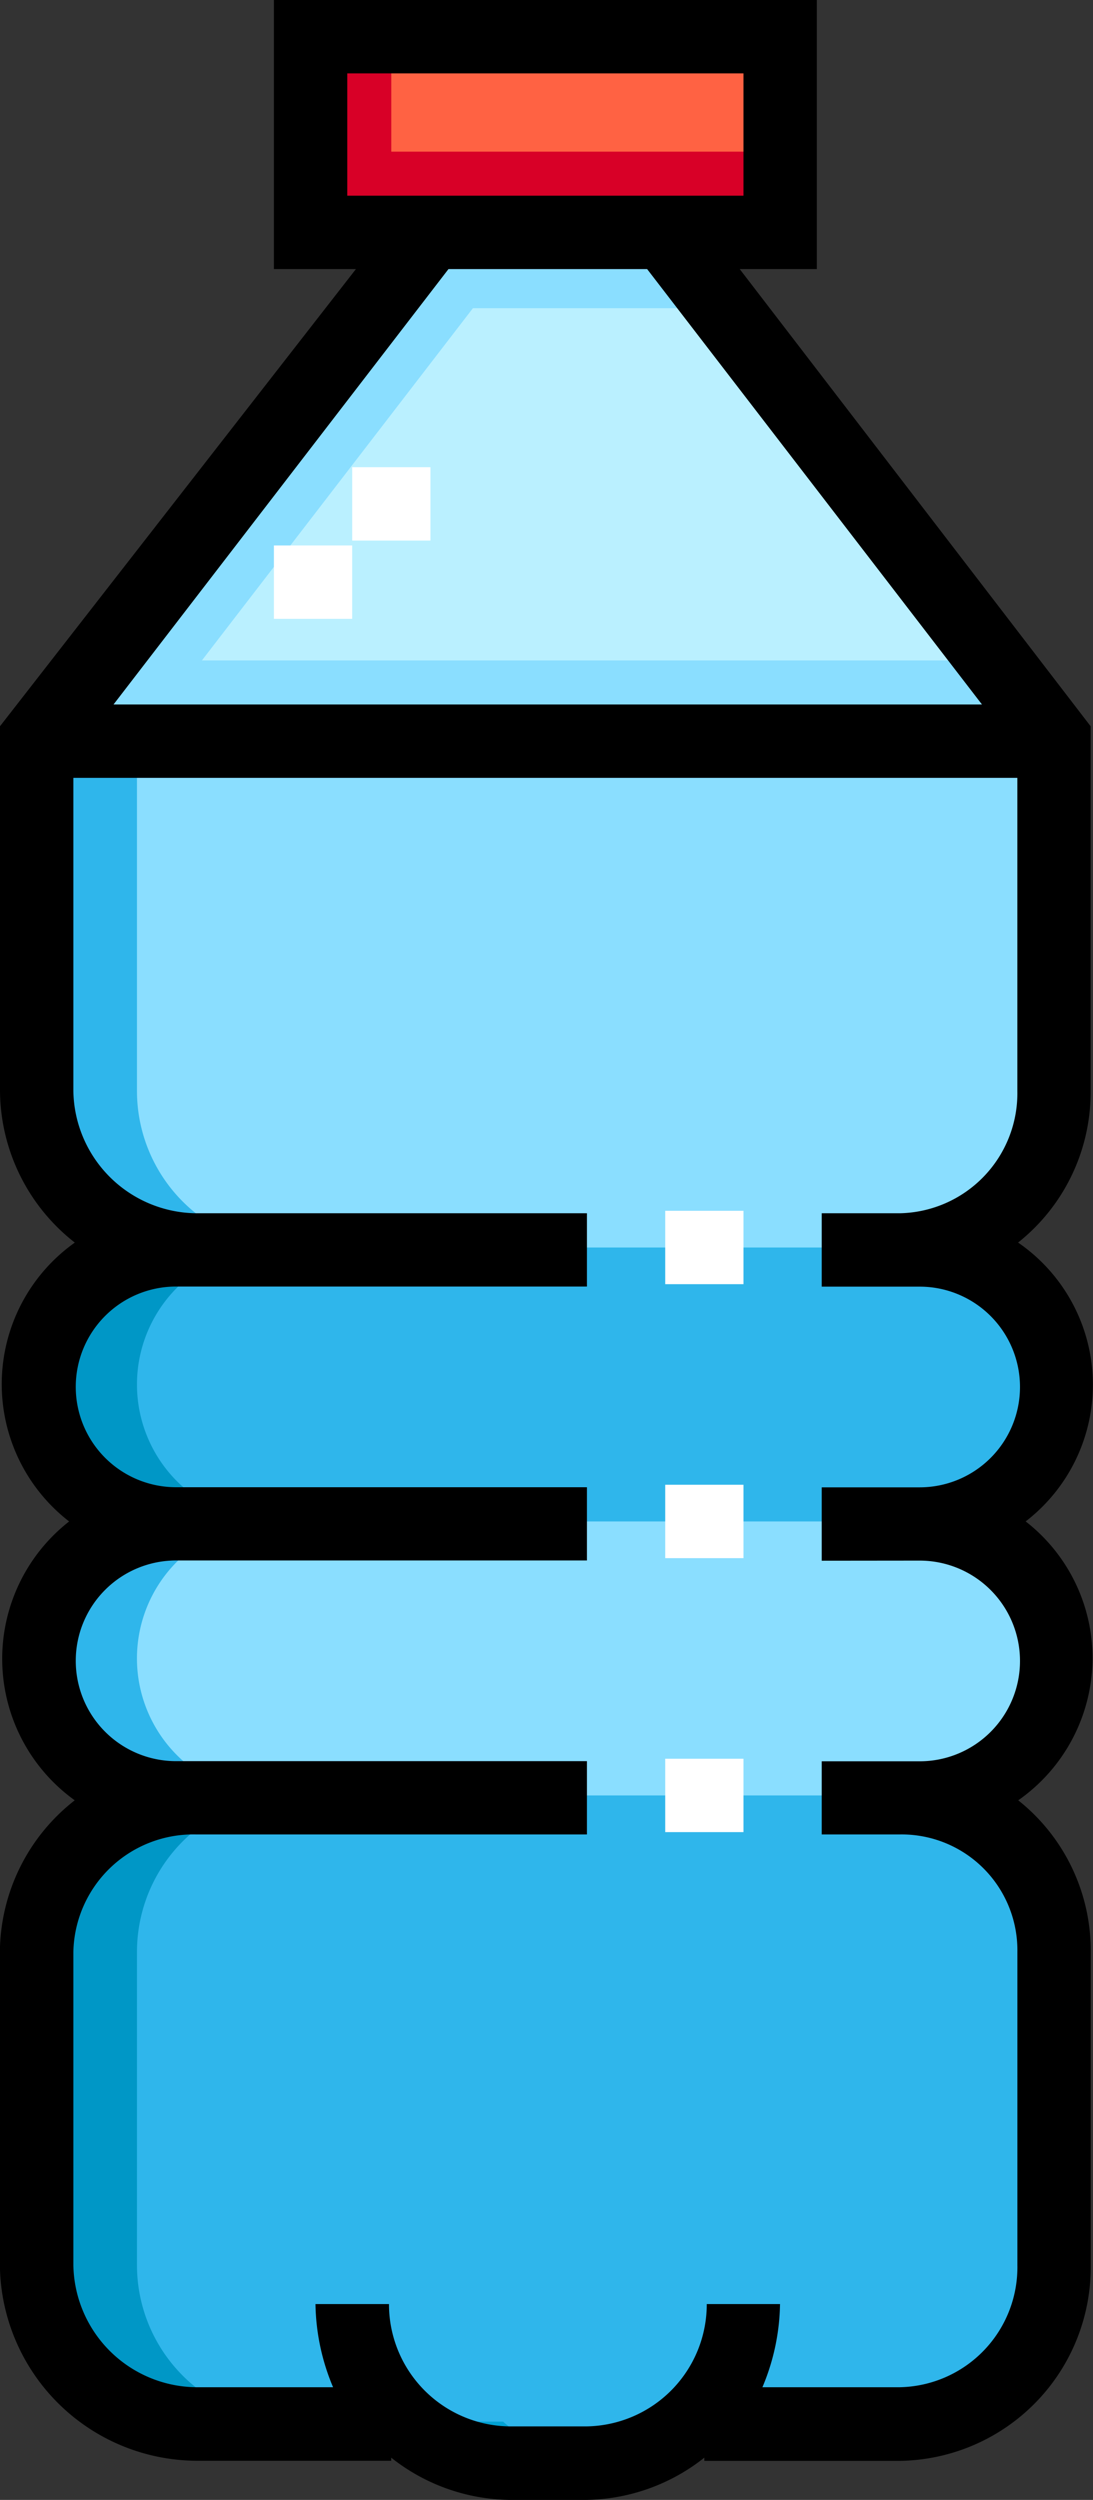 <svg xmlns="http://www.w3.org/2000/svg" width="31.049" height="71" viewBox="0 0 31.049 71">
  <rect x="0" y="0" width="31.049" height="71" fill="#333333" stroke="none"/>
  <g id="water" transform="translate(-19.975)">
    <path id="패스_124" data-name="패스 124" d="M21.087,20.98,32.2,6.53h6.669L49.987,20.98Z" fill="#baf0ff"/>
    <g id="그룹_43" data-name="그룹 43">
      <path id="패스_125" data-name="패스 125" d="M32.2,6.53,21.087,20.98H24L35.12,6.53Z" fill="#8adeff"/>
      <path id="패스_126" data-name="패스 126" d="M30.492,8.753,32.2,6.53h6.669l1.71,2.223Z" fill="#8adeff"/>
      <path id="패스_127" data-name="패스 127" d="M49.987,20.98h-28.9l1.71-2.223H48.276Z" fill="#8adeff"/>
      <path id="패스_128" data-name="패스 128" d="M49.987,30.984v-10h-28.9v10a4.446,4.446,0,0,0,4.446,4.446h-.556a3.89,3.89,0,0,0-3.89,3.89h0a3.89,3.89,0,0,0,3.89,3.89,3.89,3.89,0,0,0-3.89,3.89h0a3.89,3.89,0,0,0,3.89,3.89h.556a4.446,4.446,0,0,0-4.446,4.446v8.892a4.446,4.446,0,0,0,4.446,4.446h5.953a4.428,4.428,0,0,0,2.939,1.112h2.223a4.428,4.428,0,0,0,2.939-1.112H45.54a4.446,4.446,0,0,0,4.446-4.446V55.438a4.446,4.446,0,0,0-4.446-4.446H46.1a3.89,3.89,0,0,0,3.89-3.89h0a3.89,3.89,0,0,0-3.89-3.89,3.89,3.89,0,0,0,3.89-3.89h0a3.89,3.89,0,0,0-3.89-3.89H45.54A4.446,4.446,0,0,0,49.987,30.984Z" fill="#8adeff"/>
    </g>
    <g id="그룹_44" data-name="그룹 44">
      <path id="패스_129" data-name="패스 129" d="M23.866,64.33V55.438a4.446,4.446,0,0,1,4.446-4.446h-.556a3.89,3.89,0,0,1,0-7.781,3.89,3.89,0,1,1,0-7.781h.556a4.446,4.446,0,0,1-4.446-4.446v-10H21.087v10a4.446,4.446,0,0,0,4.446,4.446h-.556a3.89,3.89,0,1,0,0,7.781,3.89,3.89,0,0,0,0,7.781h.556a4.446,4.446,0,0,0-4.446,4.446V64.33a4.446,4.446,0,0,0,4.446,4.446h2.779A4.446,4.446,0,0,1,23.866,64.33Z" fill="#2fb6eb"/>
      <path id="패스_130" data-name="패스 130" d="M34.265,68.777H31.486a4.428,4.428,0,0,0,2.939,1.112h2.223c.093,0,.186,0,.278-.01A4.428,4.428,0,0,1,34.265,68.777Z" fill="#2fb6eb"/>
      <path id="패스_131" data-name="패스 131" d="M45.541,50.992H25.533a4.446,4.446,0,0,0-4.446,4.446V64.33a4.446,4.446,0,0,0,4.446,4.446h5.953a4.428,4.428,0,0,0,2.939,1.112h2.223a4.428,4.428,0,0,0,2.939-1.112H45.54a4.446,4.446,0,0,0,4.446-4.446V55.438A4.446,4.446,0,0,0,45.541,50.992Z" fill="#2fb6eb"/>
      <path id="패스_132" data-name="패스 132" d="M46.1,43.211H24.977a3.89,3.89,0,0,1-3.89-3.89h0a3.89,3.89,0,0,1,3.89-3.89H46.1a3.89,3.89,0,0,1,3.89,3.89h0A3.89,3.89,0,0,1,46.1,43.211Z" fill="#2fb6eb"/>
    </g>
    <path id="패스_133" data-name="패스 133" d="M23.866,64.33V55.438a4.446,4.446,0,0,1,4.446-4.446H25.533a4.446,4.446,0,0,0-4.446,4.446V64.33a4.446,4.446,0,0,0,4.446,4.446h2.779A4.446,4.446,0,0,1,23.866,64.33Z" fill="#0097c6"/>
    <path id="패스_134" data-name="패스 134" d="M34.265,68.777H31.486a4.428,4.428,0,0,0,2.939,1.112h2.223c.093,0,.186,0,.278-.01A4.428,4.428,0,0,1,34.265,68.777Z" fill="#00a1d3"/>
    <path id="패스_135" data-name="패스 135" d="M23.866,39.321a3.89,3.89,0,0,1,3.89-3.89H24.977a3.89,3.89,0,0,0,0,7.781h2.779A3.89,3.89,0,0,1,23.866,39.321Z" fill="#0097c6"/>
    <rect id="사각형_21" data-name="사각형 21" width="13.339" height="5.558" transform="translate(28.868 0.973)" fill="#ff6243"/>
    <g id="그룹_45" data-name="그룹 45">
      <rect id="사각형_22" data-name="사각형 22" width="2.223" height="5.558" transform="translate(28.868 0.973)" fill="#d80027"/>
      <rect id="사각형_23" data-name="사각형 23" width="13.339" height="2.223" transform="translate(28.868 4.307)" fill="#d80027"/>
    </g>
    <path fill ="#000"  id="패스_136" data-name="패스 136" d="M51.011,47.1a4.918,4.918,0,0,0-1.9-3.89,4.9,4.9,0,0,0-.215-7.92,5.451,5.451,0,0,0,2.06-4.307V20.626L40.988,7.642h2.191V0H27.756V7.642h2.33L19.975,20.626V30.984A5.511,5.511,0,0,0,22.1,35.291a4.93,4.93,0,0,0-.161,7.92,4.951,4.951,0,0,0,.159,7.92,5.509,5.509,0,0,0-2.126,4.307v8.892a5.614,5.614,0,0,0,5.558,5.558h5.558V69.8A5.52,5.52,0,0,0,34.425,71h2.223a5.519,5.519,0,0,0,3.335-1.2v.091H45.54a5.5,5.5,0,0,0,5.419-5.558V55.438A5.449,5.449,0,0,0,48.9,51.131,4.945,4.945,0,0,0,51.011,47.1ZM29.84,5.558V2.084H41.095V5.558Zm2.875,2.084h5.643L47.87,20.008H23.2M46.1,44.323a2.848,2.848,0,1,1,0,5.7H43.318V52.1h2.223a3.29,3.29,0,0,1,3.335,3.335V64.33A3.409,3.409,0,0,1,45.541,67.8H41.633a6.285,6.285,0,0,0,.5-2.362H40.052a3.468,3.468,0,0,1-3.4,3.474H34.425a3.468,3.468,0,0,1-3.4-3.474H28.937a6.286,6.286,0,0,0,.5,2.362H25.533a3.528,3.528,0,0,1-3.474-3.474V55.438A3.409,3.409,0,0,1,25.533,52.1H36.648V50.019H24.977a2.848,2.848,0,1,1,0-5.7H36.648V42.239H24.977a2.848,2.848,0,1,1,0-5.7H36.648V34.458H25.533a3.528,3.528,0,0,1-3.474-3.474V22.092H48.875v8.892a3.409,3.409,0,0,1-3.335,3.474H43.318v2.084H46.1a2.848,2.848,0,1,1,0,5.7H43.318v2.084Z"/>
    <g id="그룹_46" data-name="그룹 46">
      <rect id="사각형_24" data-name="사각형 24" width="2.223" height="2.084" transform="translate(27.756 15.492)" fill="#fff"/>
      <rect id="사각형_25" data-name="사각형 25" width="2.223" height="2.084" transform="translate(29.98 13.269)" fill="#fff"/>
      <rect id="사각형_26" data-name="사각형 26" width="2.223" height="2.084" transform="translate(38.872 42.169)" fill="#fff"/>
      <rect id="사각형_27" data-name="사각형 27" width="2.223" height="2.084" transform="translate(38.872 34.388)" fill="#fff"/>
      <rect id="사각형_28" data-name="사각형 28" width="2.223" height="2.084" transform="translate(38.872 49.95)" fill="#fff"/>
    </g>
  </g>
</svg>
